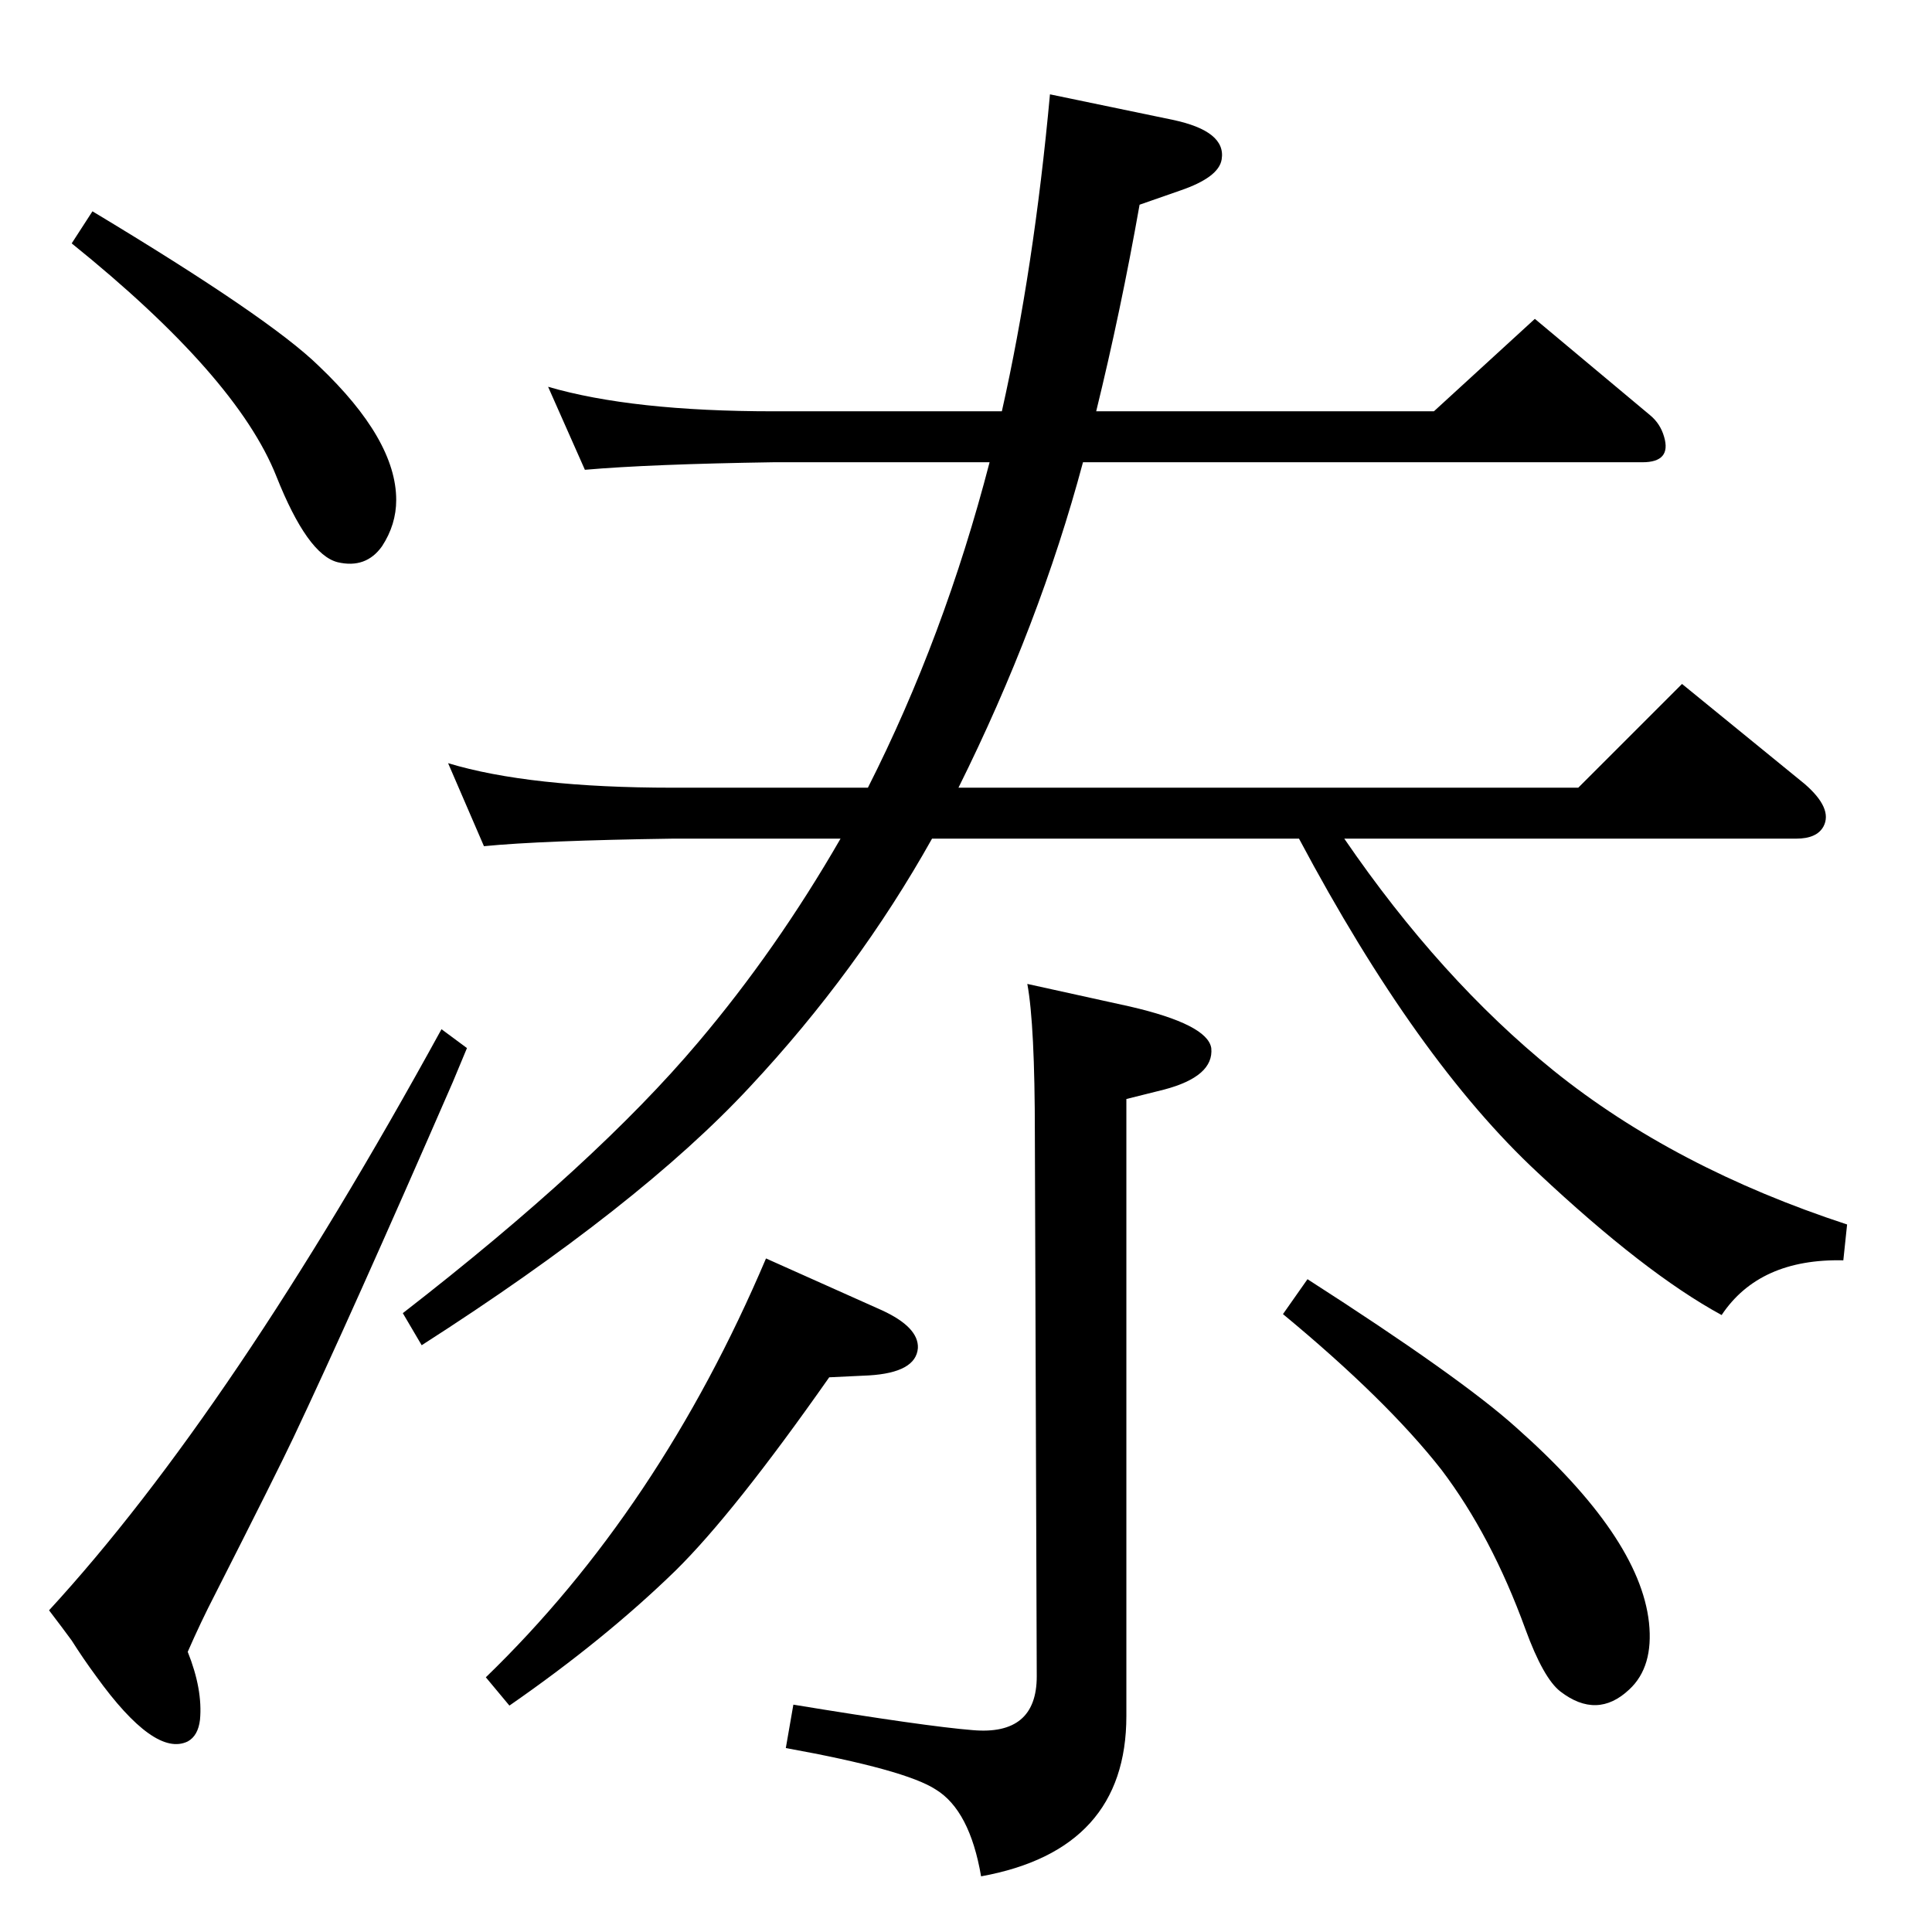 <?xml version="1.0" standalone="no"?>
<!DOCTYPE svg PUBLIC "-//W3C//DTD SVG 1.1//EN" "http://www.w3.org/Graphics/SVG/1.1/DTD/svg11.dtd" >
<svg xmlns="http://www.w3.org/2000/svg" xmlns:xlink="http://www.w3.org/1999/xlink" version="1.1" viewBox="0 0 2048 2048">
  <g transform="matrix(1 0 0 -1 0 2048)">
   <path fill="currentColor"
d="M1425 1159q102 -149 222 -246q128 -103 311 -163l-4 -38q-89 2 -129 -58q-81 44 -195 151q-128 119 -253 354h-389q-79 -141 -193 -263q-117 -126 -348 -274l-20 34q205 159 313 287q83 98 151 216h-178q-139 -2 -200 -8l-38 88q86 -26 238 -26h207q81 160 129 345h-229
q-131 -2 -200 -8l-39 88q89 -26 239 -26h242q34 151 51 336l130 -27q57 -12 52 -42q-3 -19 -44 -33l-43 -15q-20 -113 -46 -219h358l107 98l122 -102q11 -9 15 -23q8 -27 -23 -27h-593q-46 -172 -132 -345h657l110 110l130 -106q30 -26 20 -45q-7 -13 -29 -13h-479zM468 957
l27 -20l-15 -36q-108 -248 -169 -377q-17 -36 -83 -166q-15 -29 -29 -61q16 -40 13 -72q-2 -17 -13 -23q-35 -17 -97 69q-14 19 -26 38q-8 11 -24 32q194 211 416 616zM98 1824q188 -113 240 -164q82 -78 82 -142q0 -26 -15 -49q-17 -24 -47 -17q-32 8 -65 91
q-42 106 -217 247zM1194 883v-654q0 -142 -154 -170q-12 70 -48 92q-32 21 -159 44l8 46q140 -23 190 -27q68 -6 68 57l-2 574q0 117 -8 160l109 -24q82 -19 86 -44q3 -30 -50 -44zM1386 692q162 -104 221 -157q131 -116 141 -207q5 -47 -21 -71q-34 -32 -73 -2
q-18 14 -37 66q-36 99 -89 169q-58 74 -168 165zM812 714l123 -55q39 -18 38 -40q-2 -26 -52 -29l-42 -2q-101 -144 -163 -205q-75 -73 -176 -143l-25 30q184 178 297 444z" />
  </g>

</svg>
